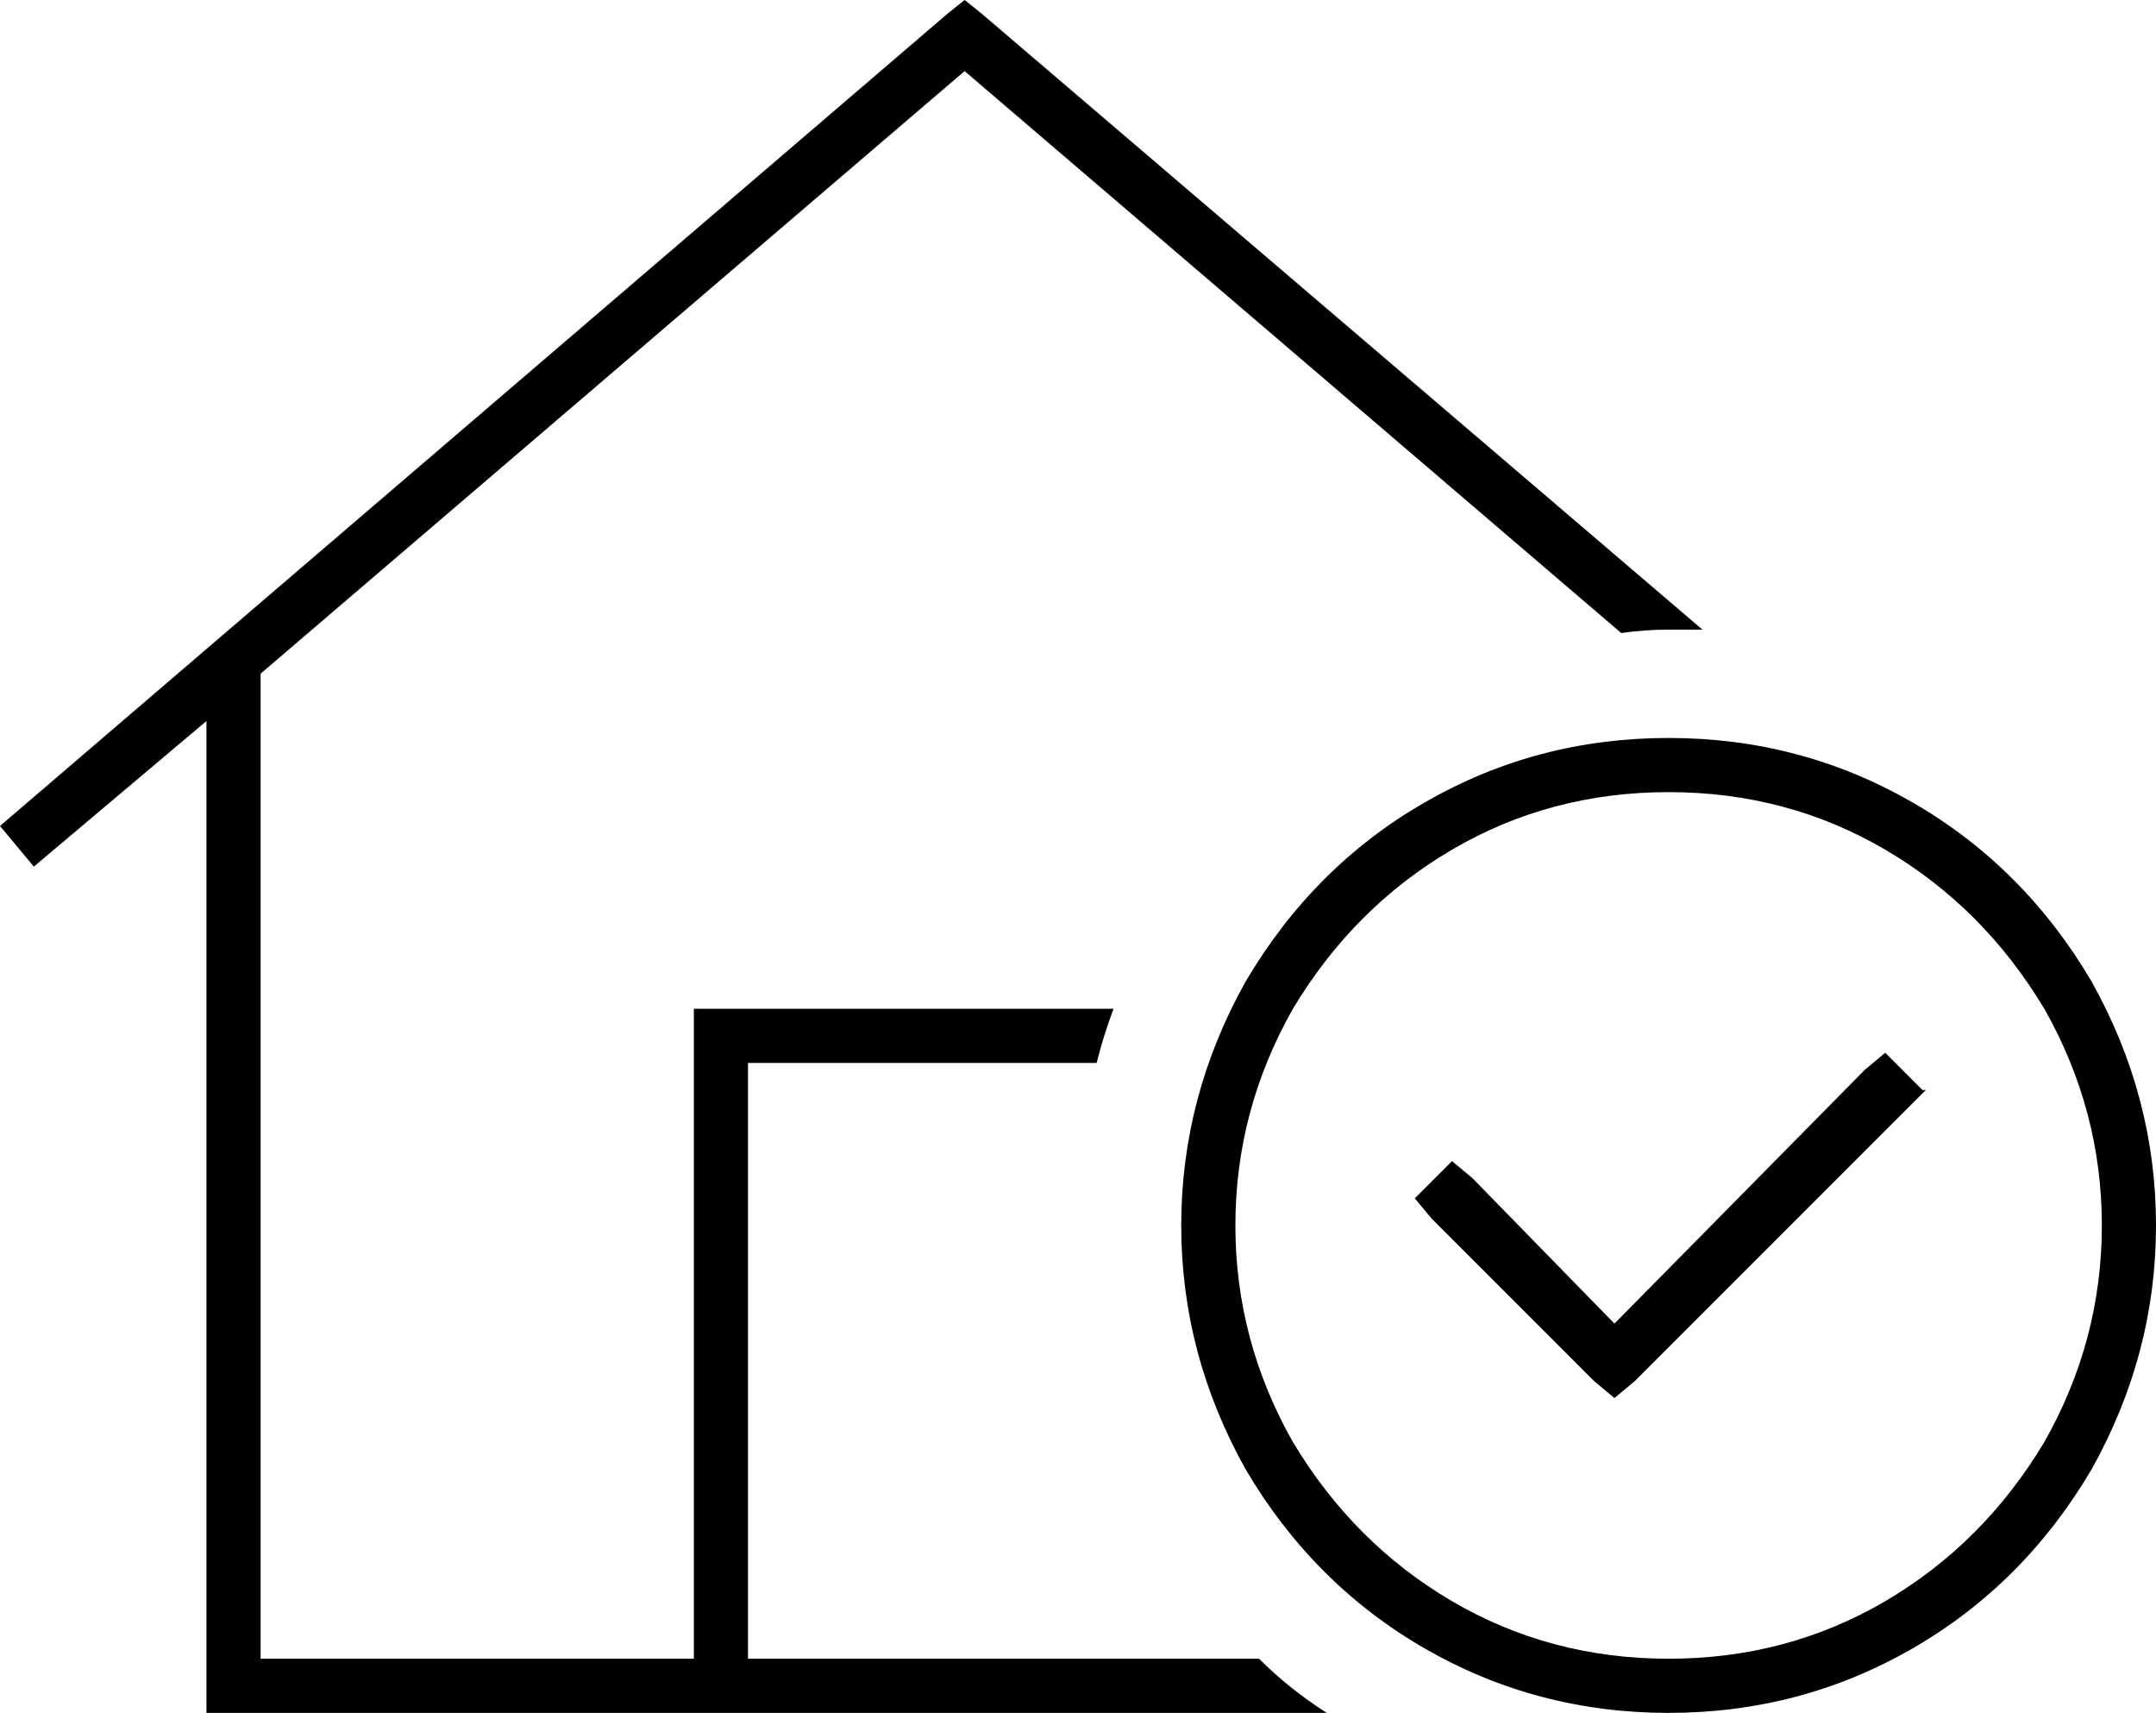 <svg xmlns="http://www.w3.org/2000/svg" viewBox="0 0 637 506">
  <path d="M 290 4 L 285 0 L 290 4 L 285 0 L 280 4 L 280 4 L 0 244 L 0 244 L 10 256 L 10 256 L 61 213 L 61 213 L 61 498 L 61 498 L 61 506 L 61 506 L 69 506 L 392 506 Q 381 499 372 490 L 365 490 L 365 490 Q 365 490 365 490 Q 365 490 365 490 L 349 490 L 349 490 Q 349 490 349 490 Q 349 490 349 490 L 221 490 L 221 490 L 221 314 L 221 314 L 253 314 L 324 314 Q 326 306 329 298 L 213 298 L 205 298 L 205 306 L 205 306 L 205 490 L 205 490 L 77 490 L 77 490 L 77 199 L 77 199 L 285 21 L 285 21 L 479 187 L 479 187 Q 486 186 493 186 Q 498 186 503 186 L 290 4 L 290 4 Z M 493 234 Q 528 234 557 251 L 557 251 L 557 251 Q 586 268 604 298 Q 621 328 621 362 Q 621 396 604 426 Q 586 456 557 473 Q 528 490 493 490 Q 458 490 429 473 Q 400 456 382 426 Q 365 396 365 362 Q 365 328 382 298 Q 400 268 429 251 Q 458 234 493 234 L 493 234 Z M 493 506 Q 532 506 565 487 L 565 487 L 565 487 Q 598 468 618 434 Q 637 400 637 362 Q 637 324 618 290 Q 598 256 565 237 Q 532 218 493 218 Q 454 218 421 237 Q 388 256 368 290 Q 349 324 349 362 Q 349 400 368 434 Q 388 468 421 487 Q 454 506 493 506 L 493 506 Z M 568 322 L 557 311 L 568 322 L 557 311 L 551 316 L 551 316 L 477 391 L 477 391 L 435 348 L 435 348 L 429 343 L 429 343 L 418 354 L 418 354 L 423 360 L 423 360 L 471 408 L 471 408 L 477 413 L 477 413 L 483 408 L 483 408 L 563 328 L 563 328 L 569 322 L 568 322 Z" />
</svg>